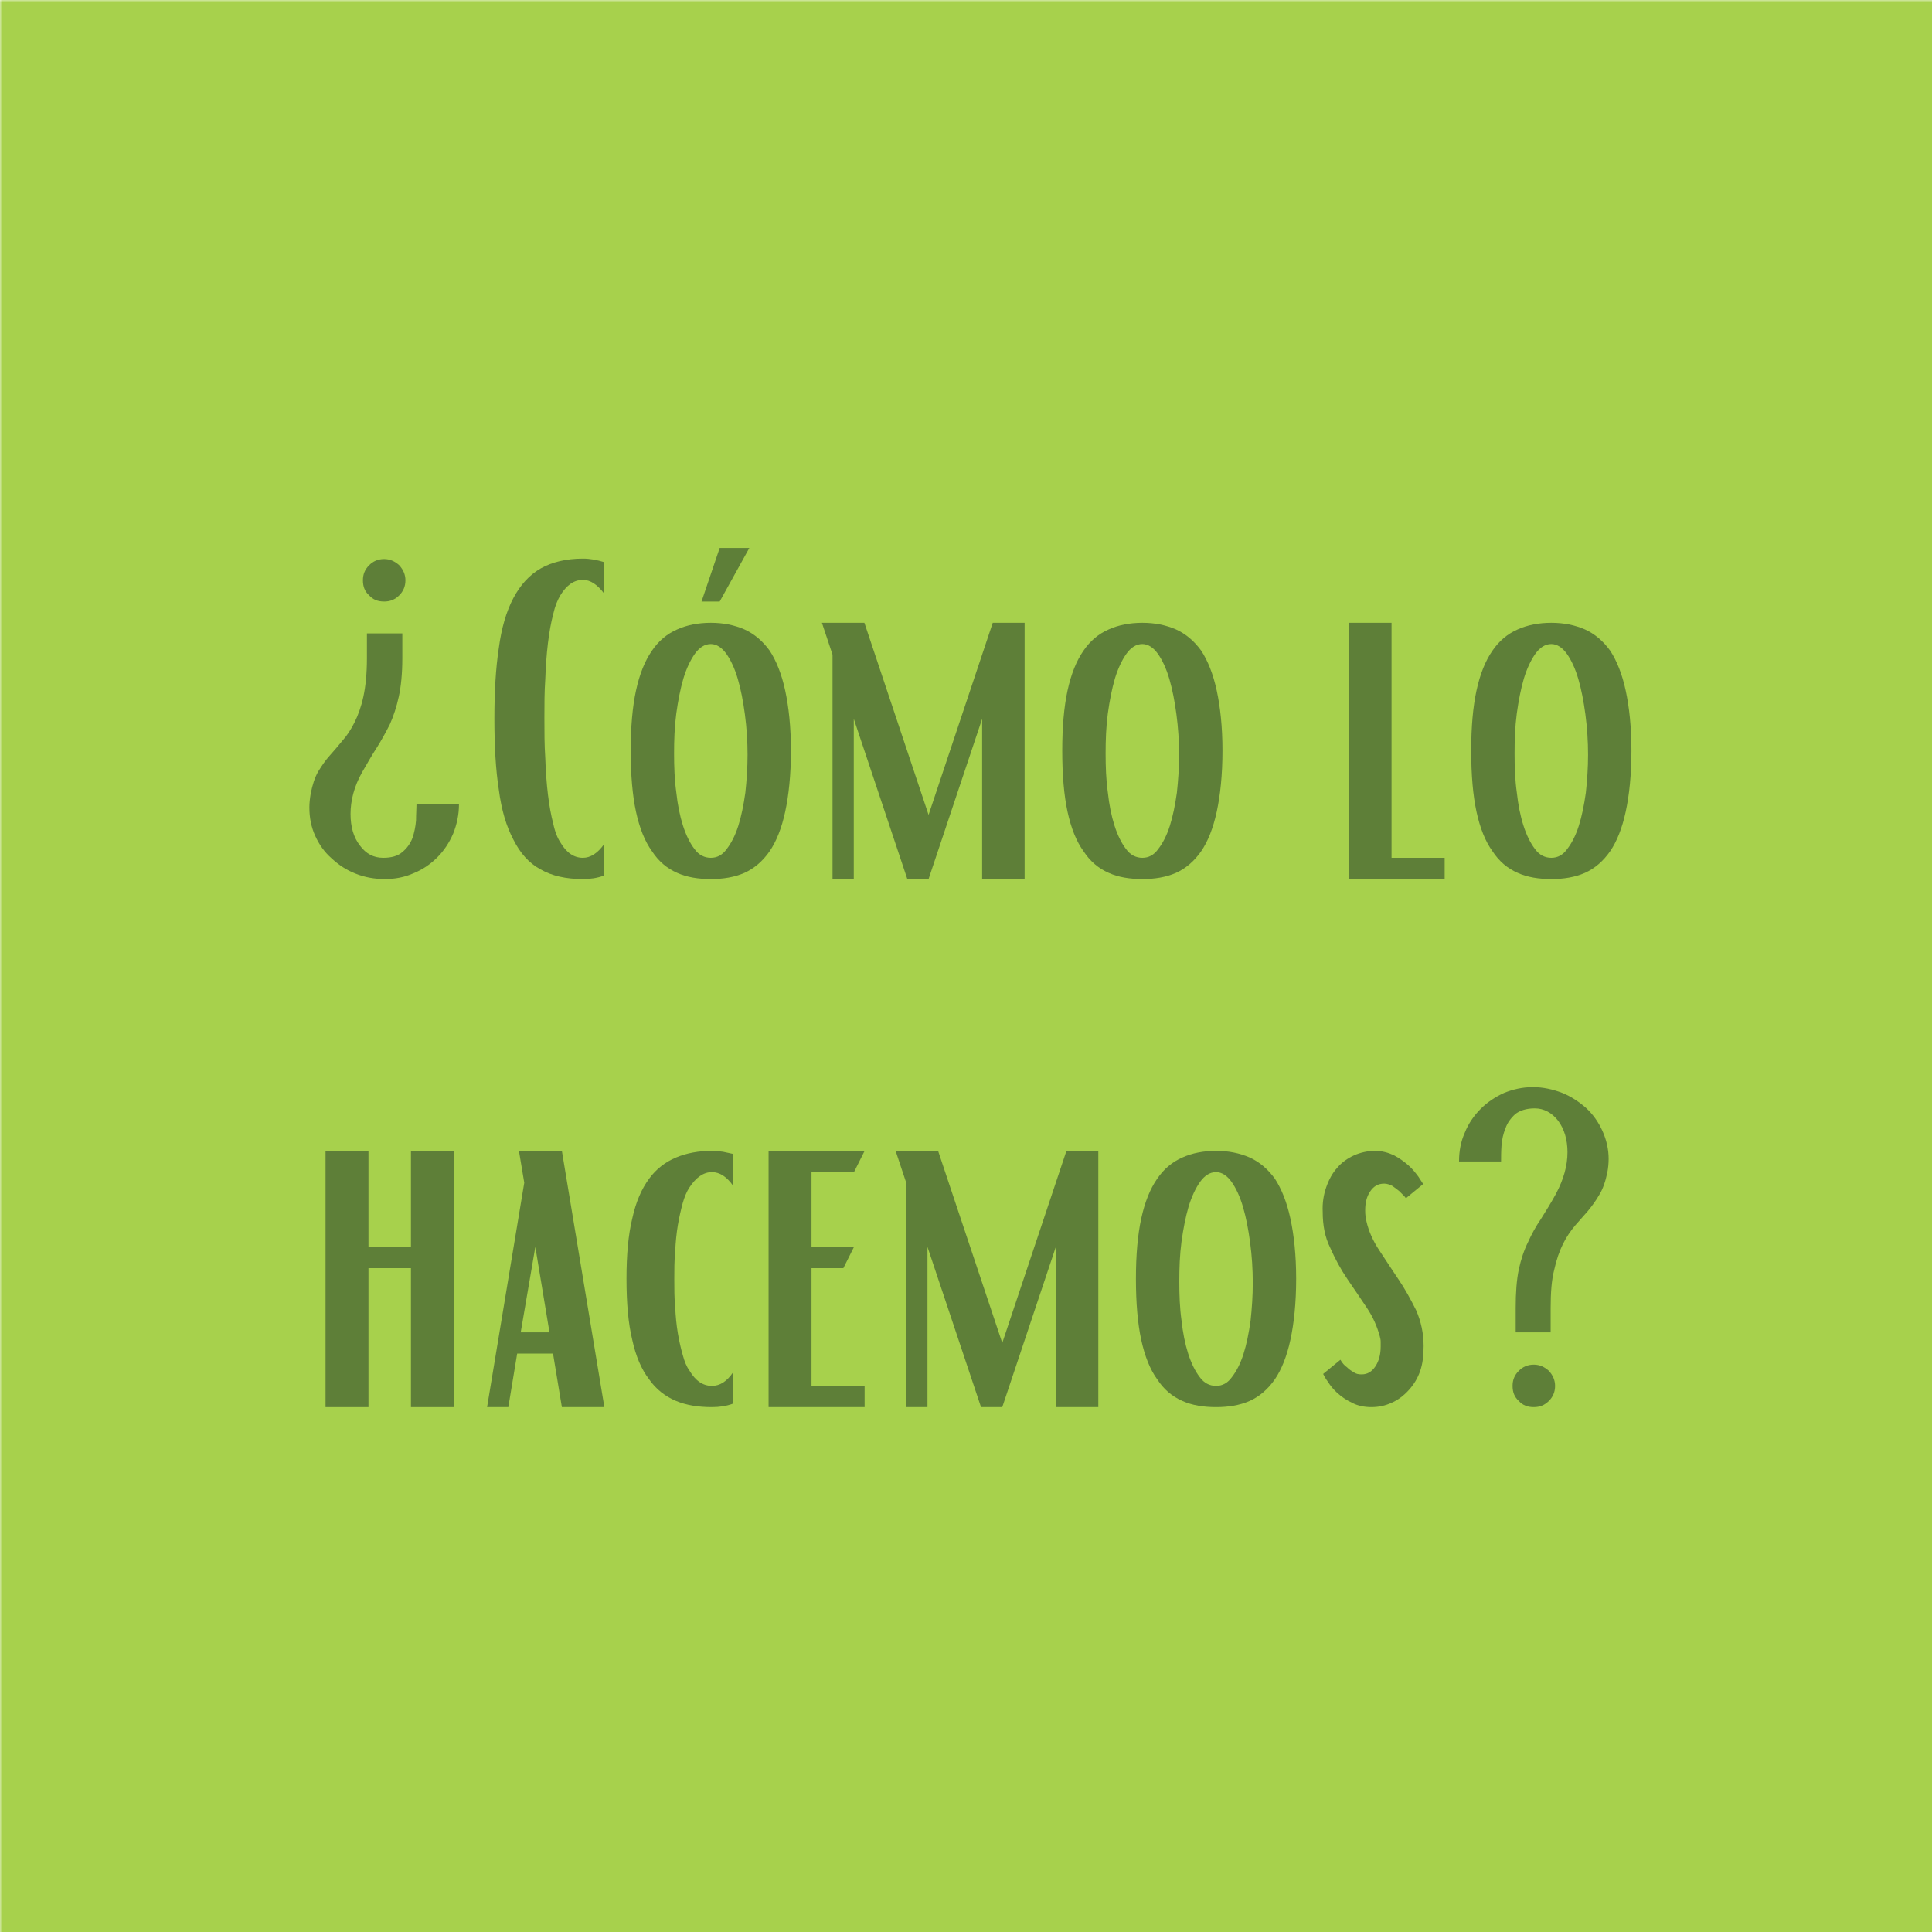 <?xml version="1.0" encoding="UTF-8"?><svg xmlns="http://www.w3.org/2000/svg" xmlns:xlink="http://www.w3.org/1999/xlink" contentScriptType="text/ecmascript" width="450" zoomAndPan="magnify" contentStyleType="text/css" viewBox="0 0 450 450" height="450" preserveAspectRatio="xMidYMid meet" version="1.0"><defs><filter x="0%" y="0%" width="100%" xmlns:xlink="http://www.w3.org/1999/xlink" xlink:type="simple" xlink:actuate="onLoad" height="100%" id="filter-remove-color" xlink:show="other"><feColorMatrix values="0 0 0 0 1 0 0 0 0 1 0 0 0 0 1 0 0 0 1 0" color-interpolation-filters="sRGB"/></filter><g><g id="glyph-0-0"><path d="M 22.578 -64.641 C 23.918 -64.641 25.051 -65.055 26.082 -66.082 C 27.012 -67.012 27.527 -68.145 27.527 -69.59 C 27.527 -70.93 27.012 -72.062 26.082 -73.094 C 25.051 -74.023 23.918 -74.539 22.578 -74.539 C 21.133 -74.539 20 -74.023 19.074 -73.094 C 18.043 -72.062 17.629 -70.93 17.629 -69.59 C 17.629 -68.145 18.043 -67.012 19.074 -66.082 C 20 -65.055 21.133 -64.641 22.578 -64.641 Z M 22.785 0 C 25.051 0 27.32 -0.414 29.383 -1.34 C 31.445 -2.164 33.301 -3.402 34.949 -5.051 C 36.496 -6.598 37.734 -8.453 38.66 -10.617 C 39.484 -12.68 40 -14.949 40 -17.422 L 30.105 -17.422 C 30.105 -16.391 30 -15.156 30 -13.711 C 29.898 -12.27 29.59 -10.824 29.176 -9.586 C 28.66 -8.246 27.836 -7.113 26.805 -6.289 C 25.773 -5.359 24.227 -4.949 22.371 -4.949 C 20.105 -4.949 18.352 -5.875 16.906 -7.836 C 15.465 -9.691 14.742 -12.164 14.742 -15.156 C 14.742 -18.246 15.566 -21.547 17.422 -24.848 C 18.66 -27.012 19.793 -28.969 20.93 -30.723 C 21.961 -32.371 22.988 -34.227 23.918 -36.082 C 24.742 -37.938 25.465 -40.105 25.98 -42.477 C 26.496 -44.848 26.805 -47.836 26.805 -51.445 L 26.805 -57.219 L 18.559 -57.219 L 18.559 -51.445 C 18.559 -47.836 18.246 -44.848 17.73 -42.477 C 17.219 -40.105 16.496 -38.145 15.672 -36.496 C 14.844 -34.848 13.918 -33.402 12.887 -32.27 C 11.855 -31.031 10.93 -29.898 9.898 -28.762 C 8.867 -27.629 8.043 -26.391 7.215 -25.051 C 6.391 -23.609 5.875 -21.961 5.465 -19.898 C 5.258 -18.66 5.156 -17.629 5.156 -16.703 C 5.156 -14.332 5.566 -12.164 6.496 -10.102 C 7.422 -8.043 8.66 -6.289 10.309 -4.844 C 11.961 -3.301 13.816 -2.062 15.98 -1.238 C 18.043 -0.414 20.309 0 22.785 0 Z M 22.785 0 "/></g><g id="glyph-0-1"><path d="M 23.711 0 C 25.363 0 27.012 -0.207 28.66 -0.824 L 28.66 -8.145 C 27.113 -5.98 25.465 -4.949 23.711 -4.949 C 21.648 -4.949 19.898 -6.082 18.453 -8.559 C 17.836 -9.484 17.219 -10.93 16.805 -12.887 C 16.289 -14.844 15.875 -17.113 15.566 -19.691 C 15.258 -22.27 15.051 -25.051 14.949 -28.145 C 14.742 -31.238 14.742 -34.332 14.742 -37.527 C 14.742 -40.621 14.742 -43.609 14.949 -46.598 C 15.051 -49.59 15.258 -52.371 15.566 -54.949 C 15.875 -57.527 16.289 -59.797 16.805 -61.754 C 17.219 -63.609 17.836 -65.055 18.453 -66.082 C 19.898 -68.457 21.648 -69.691 23.711 -69.691 C 25.465 -69.691 27.113 -68.559 28.66 -66.496 L 28.66 -73.816 C 27.012 -74.332 25.363 -74.641 23.711 -74.641 C 19.793 -74.641 16.496 -73.816 13.918 -72.371 C 11.238 -70.828 9.176 -68.559 7.527 -65.465 C 5.875 -62.371 4.742 -58.453 4.125 -53.816 C 3.402 -49.074 3.094 -43.609 3.094 -37.32 C 3.094 -30.93 3.402 -25.465 4.125 -20.824 C 4.742 -16.082 5.875 -12.27 7.527 -9.176 C 9.074 -6.082 11.133 -3.711 13.816 -2.27 C 16.496 -0.723 19.793 0 23.711 0 Z M 23.711 0 "/></g><g id="glyph-0-2"><path d="M 23.816 -77.113 L 19.59 -64.641 L 23.816 -64.641 L 30.723 -77.113 Z M 21.754 0 C 24.641 0 27.219 -0.414 29.59 -1.441 C 31.855 -2.473 33.816 -4.125 35.465 -6.496 C 37.012 -8.762 38.25 -11.855 39.074 -15.672 C 39.898 -19.484 40.414 -24.227 40.414 -29.898 C 40.414 -35.465 39.898 -40.105 39.074 -43.918 C 38.25 -47.734 37.012 -50.824 35.465 -53.195 C 33.816 -55.465 31.855 -57.113 29.59 -58.145 C 27.219 -59.176 24.641 -59.691 21.754 -59.691 C 18.867 -59.691 16.188 -59.176 13.918 -58.145 C 11.547 -57.113 9.586 -55.465 8.043 -53.195 C 6.391 -50.824 5.156 -47.734 4.328 -43.918 C 3.504 -40.105 3.094 -35.465 3.094 -29.898 C 3.094 -24.227 3.504 -19.484 4.328 -15.672 C 5.156 -11.855 6.391 -8.762 8.043 -6.496 C 9.586 -4.125 11.547 -2.473 13.918 -1.441 C 16.188 -0.414 18.867 0 21.754 0 Z M 21.754 -4.949 C 20.309 -4.949 18.969 -5.566 17.938 -7.012 C 16.906 -8.352 15.98 -10.207 15.258 -12.473 C 14.535 -14.742 14.02 -17.32 13.711 -20.207 C 13.301 -23.094 13.195 -26.188 13.195 -29.277 C 13.195 -32.371 13.301 -35.465 13.711 -38.559 C 14.125 -41.547 14.641 -44.227 15.359 -46.703 C 16.082 -49.074 17.012 -51.031 18.043 -52.477 C 19.074 -53.918 20.309 -54.742 21.754 -54.742 C 23.094 -54.742 24.332 -53.918 25.363 -52.477 C 26.391 -51.031 27.32 -49.074 28.043 -46.598 C 28.762 -44.125 29.277 -41.445 29.691 -38.352 C 30.105 -35.258 30.309 -32.062 30.309 -28.969 C 30.309 -25.875 30.105 -22.988 29.793 -20.105 C 29.383 -17.219 28.867 -14.641 28.145 -12.371 C 27.422 -10.102 26.496 -8.352 25.465 -7.012 C 24.434 -5.566 23.195 -4.949 21.754 -4.949 Z M 21.754 -4.949 "/></g><g id="glyph-0-3"><path d="M 6.598 -52.27 L 6.598 0 L 11.547 0 L 11.547 -37.32 L 24.02 0 L 28.969 0 L 41.445 -37.32 L 41.445 0 L 51.34 0 L 51.34 -59.691 L 43.918 -59.691 L 28.969 -14.949 L 14.02 -59.691 L 4.125 -59.691 Z M 6.598 -52.27 "/></g><g id="glyph-0-4"><path d="M 21.754 0 C 24.641 0 27.219 -0.414 29.59 -1.441 C 31.855 -2.473 33.816 -4.125 35.465 -6.496 C 37.012 -8.762 38.25 -11.855 39.074 -15.672 C 39.898 -19.484 40.414 -24.227 40.414 -29.898 C 40.414 -35.465 39.898 -40.105 39.074 -43.918 C 38.25 -47.734 37.012 -50.824 35.465 -53.195 C 33.816 -55.465 31.855 -57.113 29.59 -58.145 C 27.219 -59.176 24.641 -59.691 21.754 -59.691 C 18.867 -59.691 16.188 -59.176 13.918 -58.145 C 11.547 -57.113 9.586 -55.465 8.043 -53.195 C 6.391 -50.824 5.156 -47.734 4.328 -43.918 C 3.504 -40.105 3.094 -35.465 3.094 -29.898 C 3.094 -24.227 3.504 -19.484 4.328 -15.672 C 5.156 -11.855 6.391 -8.762 8.043 -6.496 C 9.586 -4.125 11.547 -2.473 13.918 -1.441 C 16.188 -0.414 18.867 0 21.754 0 Z M 21.754 -4.949 C 20.309 -4.949 18.969 -5.566 17.938 -7.012 C 16.906 -8.352 15.98 -10.207 15.258 -12.473 C 14.535 -14.742 14.02 -17.32 13.711 -20.207 C 13.301 -23.094 13.195 -26.188 13.195 -29.277 C 13.195 -32.371 13.301 -35.465 13.711 -38.559 C 14.125 -41.547 14.641 -44.227 15.359 -46.703 C 16.082 -49.074 17.012 -51.031 18.043 -52.477 C 19.074 -53.918 20.309 -54.742 21.754 -54.742 C 23.094 -54.742 24.332 -53.918 25.363 -52.477 C 26.391 -51.031 27.32 -49.074 28.043 -46.598 C 28.762 -44.125 29.277 -41.445 29.691 -38.352 C 30.105 -35.258 30.309 -32.062 30.309 -28.969 C 30.309 -25.875 30.105 -22.988 29.793 -20.105 C 29.383 -17.219 28.867 -14.641 28.145 -12.371 C 27.422 -10.102 26.496 -8.352 25.465 -7.012 C 24.434 -5.566 23.195 -4.949 21.754 -4.949 Z M 21.754 -4.949 "/></g><g id="glyph-0-5"/><g id="glyph-0-6"><path d="M 5.672 -59.691 L 5.672 0 L 28.043 0 L 28.043 -4.949 L 15.672 -4.949 L 15.672 -59.691 Z M 5.672 -59.691 "/></g><g id="glyph-0-7"><path d="M 5.672 -59.691 L 5.672 0 L 15.672 0 L 15.672 -32.371 L 25.566 -32.371 L 25.566 0 L 35.566 0 L 35.566 -59.691 L 25.566 -59.691 L 25.566 -37.32 L 15.672 -37.32 L 15.672 -59.691 Z M 5.672 -59.691 "/></g><g id="glyph-0-8"><path d="M 10.723 -52.27 L 2.062 0 L 7.012 0 L 9.074 -12.473 L 17.422 -12.473 L 19.484 0 L 29.383 0 L 19.484 -59.691 L 9.484 -59.691 Z M 16.598 -17.422 L 9.898 -17.422 L 13.301 -37.32 Z M 16.598 -17.422 "/></g><g id="glyph-0-9"><path d="M 22.988 0 C 24.641 0 26.289 -0.207 27.938 -0.824 L 27.938 -8.145 C 26.496 -5.98 24.848 -4.949 22.988 -4.949 C 20.93 -4.949 19.176 -6.082 17.73 -8.559 C 17.113 -9.383 16.598 -10.617 16.188 -12.164 C 15.773 -13.609 15.359 -15.359 15.051 -17.219 C 14.742 -19.074 14.535 -21.133 14.434 -23.301 C 14.227 -25.363 14.227 -27.527 14.227 -29.793 C 14.227 -31.961 14.227 -34.125 14.434 -36.289 C 14.535 -38.453 14.742 -40.516 15.051 -42.371 C 15.359 -44.227 15.773 -45.98 16.188 -47.527 C 16.598 -48.969 17.113 -50.207 17.73 -51.137 C 19.277 -53.508 21.031 -54.742 22.988 -54.742 C 24.848 -54.742 26.496 -53.609 27.938 -51.547 L 27.938 -58.969 C 27.113 -59.176 26.391 -59.281 25.566 -59.484 C 24.742 -59.59 23.816 -59.691 22.988 -59.691 C 19.898 -59.691 17.113 -59.176 14.641 -58.145 C 12.164 -57.113 10 -55.465 8.352 -53.195 C 6.598 -50.824 5.258 -47.734 4.434 -43.918 C 3.504 -40.105 3.094 -35.465 3.094 -29.898 C 3.094 -24.227 3.504 -19.484 4.434 -15.672 C 5.258 -11.855 6.598 -8.762 8.352 -6.496 C 10 -4.125 12.164 -2.473 14.641 -1.441 C 17.113 -0.414 19.898 0 22.988 0 Z M 22.988 0 "/></g><g id="glyph-0-10"><path d="M 5.156 -59.691 L 5.156 0 L 27.527 0 L 27.527 -4.949 L 15.156 -4.949 L 15.156 -32.371 L 22.578 -32.371 L 25.051 -37.32 L 15.156 -37.32 L 15.156 -54.742 L 25.051 -54.742 L 27.527 -59.691 Z M 5.156 -59.691 "/></g><g id="glyph-0-11"><path d="M 14.434 0 C 16.082 0 17.629 -0.309 19.176 -1.031 C 20.617 -1.648 21.961 -2.68 23.094 -3.918 C 24.227 -5.156 25.156 -6.598 25.773 -8.352 C 26.391 -10.102 26.598 -12.062 26.598 -14.227 C 26.598 -17.219 25.98 -20 24.848 -22.578 C 23.609 -25.051 22.27 -27.527 20.723 -29.793 C 19.176 -32.062 17.73 -34.332 16.289 -36.496 C 14.844 -38.66 13.816 -40.93 13.301 -43.195 C 13.094 -44.023 12.988 -44.848 12.988 -45.773 C 12.988 -47.527 13.301 -48.969 14.125 -50.207 C 14.949 -51.445 15.98 -52.062 17.422 -52.062 C 18.043 -52.062 18.66 -51.855 19.277 -51.547 C 19.898 -51.137 20.414 -50.723 20.93 -50.309 C 21.34 -49.898 21.754 -49.484 22.062 -49.176 L 22.477 -48.66 L 26.496 -51.961 C 26.289 -52.27 25.875 -52.887 25.363 -53.711 C 24.742 -54.539 24.02 -55.465 23.094 -56.289 C 22.164 -57.113 21.031 -57.938 19.691 -58.66 C 18.352 -59.281 16.906 -59.691 15.258 -59.691 C 13.504 -59.691 11.855 -59.281 10.414 -58.66 C 8.867 -57.938 7.527 -57.012 6.496 -55.773 C 5.359 -54.539 4.535 -52.992 3.918 -51.238 C 3.301 -49.484 2.988 -47.527 3.094 -45.465 C 3.094 -42.371 3.609 -39.59 4.844 -37.113 C 5.98 -34.535 7.32 -32.062 8.867 -29.793 C 10.414 -27.527 11.961 -25.258 13.402 -23.094 C 14.844 -20.93 15.773 -18.762 16.391 -16.496 C 16.496 -16.082 16.598 -15.672 16.598 -15.258 L 16.598 -14.125 C 16.598 -12.27 16.188 -10.723 15.359 -9.484 C 14.535 -8.246 13.504 -7.629 12.164 -7.629 C 11.445 -7.629 10.824 -7.73 10.309 -8.145 C 9.691 -8.453 9.176 -8.867 8.762 -9.277 C 8.145 -9.691 7.629 -10.309 7.215 -11.031 L 3.195 -7.73 C 3.402 -7.32 3.711 -6.703 4.328 -5.875 C 4.844 -5.051 5.566 -4.125 6.496 -3.301 C 7.422 -2.473 8.559 -1.648 9.898 -1.031 C 11.238 -0.309 12.785 0 14.434 0 Z M 14.434 0 "/></g><g id="glyph-0-12"><path d="M 18.352 -23.094 L 18.352 -17.422 L 26.496 -17.422 L 26.496 -23.094 C 26.496 -26.598 26.703 -29.59 27.32 -31.961 C 27.836 -34.332 28.559 -36.391 29.383 -38.043 C 30.207 -39.691 31.133 -41.031 32.164 -42.27 C 33.195 -43.402 34.125 -44.535 35.156 -45.672 C 36.082 -46.805 37.012 -48.043 37.836 -49.484 C 38.66 -50.824 39.277 -52.578 39.691 -54.641 C 39.898 -55.672 40 -56.805 40 -57.836 C 40 -60.105 39.484 -62.27 38.559 -64.332 C 37.629 -66.395 36.391 -68.145 34.742 -69.691 C 33.094 -71.137 31.238 -72.371 29.176 -73.199 C 27.012 -74.023 24.742 -74.539 22.371 -74.539 C 19.898 -74.539 17.73 -74.023 15.672 -73.199 C 13.609 -72.27 11.754 -71.031 10.207 -69.484 C 8.559 -67.836 7.32 -65.98 6.496 -63.918 C 5.566 -61.855 5.156 -59.59 5.156 -57.219 L 14.949 -57.219 C 14.949 -58.25 14.949 -59.484 15.051 -60.93 C 15.156 -62.371 15.465 -63.711 15.98 -64.949 C 16.391 -66.188 17.219 -67.32 18.246 -68.25 C 19.277 -69.074 20.824 -69.59 22.785 -69.59 C 24.949 -69.59 26.805 -68.559 28.246 -66.703 C 29.691 -64.742 30.414 -62.27 30.414 -59.383 C 30.414 -56.188 29.484 -52.992 27.734 -49.691 C 26.496 -47.422 25.258 -45.465 24.227 -43.816 C 23.094 -42.164 22.062 -40.309 21.238 -38.453 C 20.309 -36.598 19.59 -34.434 19.074 -32.062 C 18.559 -29.59 18.352 -26.598 18.352 -23.094 Z M 22.578 0 C 23.918 0 25.051 -0.414 26.082 -1.441 C 27.012 -2.371 27.527 -3.504 27.527 -4.949 C 27.527 -6.289 27.012 -7.422 26.082 -8.453 C 25.051 -9.383 23.918 -9.898 22.578 -9.898 C 21.133 -9.898 20 -9.383 19.074 -8.453 C 18.043 -7.422 17.629 -6.289 17.629 -4.949 C 17.629 -3.504 18.043 -2.371 19.074 -1.441 C 20 -0.414 21.133 0 22.578 0 Z M 22.578 0 "/></g></g><mask id="mask-0"><g filter="url(#filter-remove-color)"><rect x="-45" width="540" fill="rgb(0%, 0%, 0%)" y="-45" height="540" fill-opacity="0.8"/></g></mask><clipPath id="clip-0"><path d="M 0 0 L 450 0 L 450 450 L 0 450 Z M 0 0 " clip-rule="nonzero"/></clipPath><clipPath id="clip-1"><rect x="0" width="450" y="0" height="450"/></clipPath></defs><rect x="-45" width="540" fill="rgb(100%, 100%, 100%)" y="-45" height="540" fill-opacity="1"/><rect x="-45" width="540" fill="rgb(100%, 100%, 100%)" y="-45" height="540" fill-opacity="1"/><g mask="url(#mask-0)"><g transform="matrix(1, 0, 0, 1, 0, 0)"><g id="source-5" clip-path="url(#clip-1)"><g clip-path="url(#clip-0)"><rect x="-99" width="648" fill="rgb(56.859%, 77.649%, 12.16%)" height="648" y="-99" fill-opacity="1"/></g></g></g></g><g fill="rgb(36.859%, 49.799%, 21.959%)" fill-opacity="1"><use x="66.905" y="204.75" xmlns:xlink="http://www.w3.org/1999/xlink" xlink:href="#glyph-0-0" xlink:type="simple" xlink:actuate="onLoad" xlink:show="embed"/></g><g fill="rgb(36.859%, 49.799%, 21.959%)" fill-opacity="1"><use x="112.059" y="204.75" xmlns:xlink="http://www.w3.org/1999/xlink" xlink:href="#glyph-0-1" xlink:type="simple" xlink:actuate="onLoad" xlink:show="embed"/></g><g fill="rgb(36.859%, 49.799%, 21.959%)" fill-opacity="1"><use x="143.81" y="204.75" xmlns:xlink="http://www.w3.org/1999/xlink" xlink:href="#glyph-0-2" xlink:type="simple" xlink:actuate="onLoad" xlink:show="embed"/></g><g fill="rgb(36.859%, 49.799%, 21.959%)" fill-opacity="1"><use x="187.314" y="204.75" xmlns:xlink="http://www.w3.org/1999/xlink" xlink:href="#glyph-0-3" xlink:type="simple" xlink:actuate="onLoad" xlink:show="embed"/></g><g fill="rgb(36.859%, 49.799%, 21.959%)" fill-opacity="1"><use x="244.323" y="204.75" xmlns:xlink="http://www.w3.org/1999/xlink" xlink:href="#glyph-0-4" xlink:type="simple" xlink:actuate="onLoad" xlink:show="embed"/></g><g fill="rgb(36.859%, 49.799%, 21.959%)" fill-opacity="1"><use x="287.827" y="204.75" xmlns:xlink="http://www.w3.org/1999/xlink" xlink:href="#glyph-0-5" xlink:type="simple" xlink:actuate="onLoad" xlink:show="embed"/></g><g fill="rgb(36.859%, 49.799%, 21.959%)" fill-opacity="1"><use x="308.445" y="204.75" xmlns:xlink="http://www.w3.org/1999/xlink" xlink:href="#glyph-0-6" xlink:type="simple" xlink:actuate="onLoad" xlink:show="embed"/></g><g fill="rgb(36.859%, 49.799%, 21.959%)" fill-opacity="1"><use x="339.578" y="204.75" xmlns:xlink="http://www.w3.org/1999/xlink" xlink:href="#glyph-0-4" xlink:type="simple" xlink:actuate="onLoad" xlink:show="embed"/></g><g fill="rgb(36.859%, 49.799%, 21.959%)" fill-opacity="1"><use x="70.152" y="327.75" xmlns:xlink="http://www.w3.org/1999/xlink" xlink:href="#glyph-0-7" xlink:type="simple" xlink:actuate="onLoad" xlink:show="embed"/></g><g fill="rgb(36.859%, 49.799%, 21.959%)" fill-opacity="1"><use x="111.387" y="327.75" xmlns:xlink="http://www.w3.org/1999/xlink" xlink:href="#glyph-0-8" xlink:type="simple" xlink:actuate="onLoad" xlink:show="embed"/></g><g fill="rgb(36.859%, 49.799%, 21.959%)" fill-opacity="1"><use x="142.83" y="327.75" xmlns:xlink="http://www.w3.org/1999/xlink" xlink:href="#glyph-0-9" xlink:type="simple" xlink:actuate="onLoad" xlink:show="embed"/></g><g fill="rgb(36.859%, 49.799%, 21.959%)" fill-opacity="1"><use x="173.86" y="327.75" xmlns:xlink="http://www.w3.org/1999/xlink" xlink:href="#glyph-0-10" xlink:type="simple" xlink:actuate="onLoad" xlink:show="embed"/></g><g fill="rgb(36.859%, 49.799%, 21.959%)" fill-opacity="1"><use x="204.478" y="327.75" xmlns:xlink="http://www.w3.org/1999/xlink" xlink:href="#glyph-0-3" xlink:type="simple" xlink:actuate="onLoad" xlink:show="embed"/></g><g fill="rgb(36.859%, 49.799%, 21.959%)" fill-opacity="1"><use x="261.486" y="327.75" xmlns:xlink="http://www.w3.org/1999/xlink" xlink:href="#glyph-0-4" xlink:type="simple" xlink:actuate="onLoad" xlink:show="embed"/></g><g fill="rgb(36.859%, 49.799%, 21.959%)" fill-opacity="1"><use x="304.99" y="327.75" xmlns:xlink="http://www.w3.org/1999/xlink" xlink:href="#glyph-0-11" xlink:type="simple" xlink:actuate="onLoad" xlink:show="embed"/></g><g fill="rgb(36.859%, 49.799%, 21.959%)" fill-opacity="1"><use x="334.68" y="327.75" xmlns:xlink="http://www.w3.org/1999/xlink" xlink:href="#glyph-0-12" xlink:type="simple" xlink:actuate="onLoad" xlink:show="embed"/></g></svg>